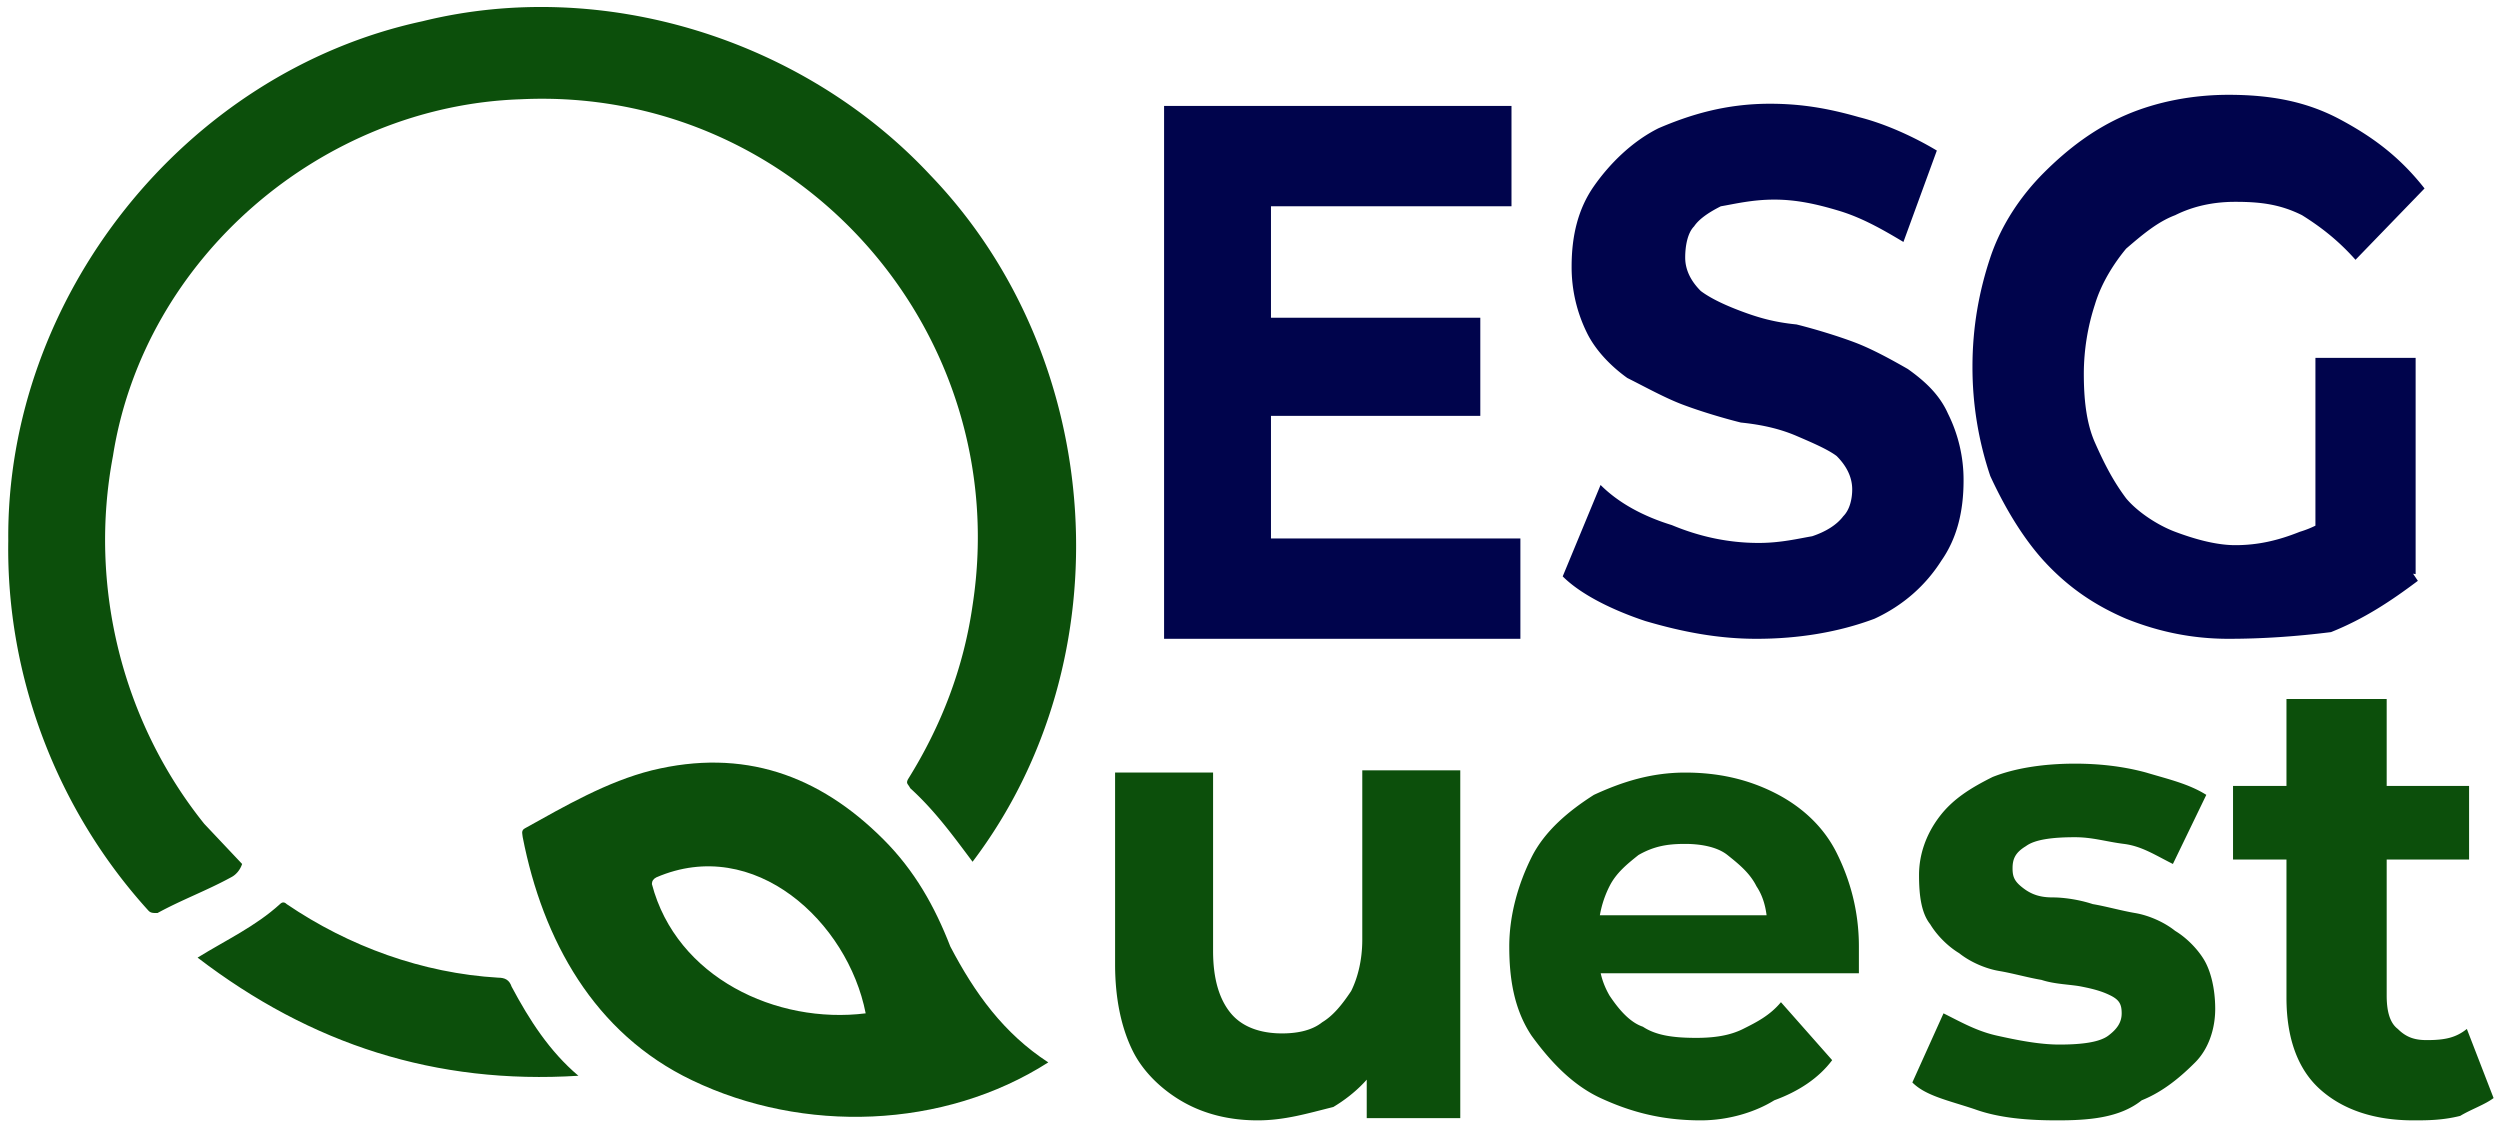 <svg xmlns="http://www.w3.org/2000/svg" viewBox="0 0 228 103" fill="none" class="mx-auto mb-4 w-32"><g clip-path="url(#a)"><path fill="none" d="M0 0h228v103H0z"></path><g clip-path="url(#b)"><path fill="#00044C" d="M115.913 49.11h22.747v9.149h-32.496V9.664h31.684v9.15h-21.935v30.295Zm-1.015-20.13h20.106v8.946h-20.106V28.98ZM160.189 58.259c-3.453 0-6.702-.61-10.155-1.627-3.047-1.017-5.89-2.44-7.515-4.066l3.453-8.337c1.625 1.627 3.859 2.847 6.499 3.66 2.437 1.017 5.077 1.627 7.921 1.627 2.031 0 3.656-.407 4.874-.61 1.219-.407 2.234-1.017 2.844-1.83.609-.61.812-1.627.812-2.44 0-1.22-.609-2.237-1.422-3.05-.812-.61-2.234-1.22-3.655-1.83-1.422-.61-3.047-1.016-5.078-1.22-1.625-.406-3.656-1.016-5.28-1.626-1.625-.61-3.453-1.627-5.078-2.44-1.422-1.017-2.843-2.44-3.656-4.067a13.52 13.52 0 0 1-1.421-6.1c0-2.846.609-5.286 2.031-7.32 1.421-2.032 3.452-4.066 5.889-5.286 2.844-1.22 6.093-2.236 10.155-2.236 2.844 0 5.281.407 8.124 1.22 2.438.61 5.078 1.83 7.109 3.05l-3.047 8.336c-2.031-1.22-3.859-2.237-5.89-2.847-2.031-.61-3.858-1.016-5.889-1.016s-3.656.406-4.875.61c-1.218.61-2.031 1.22-2.437 1.83-.609.61-.812 1.83-.812 2.846 0 1.22.609 2.237 1.421 3.05.813.61 2.031 1.22 3.656 1.83 1.625.61 3.047 1.017 5.078 1.22 1.624.407 3.655 1.017 5.28 1.627 1.625.61 3.453 1.626 4.875 2.44 1.421 1.016 2.843 2.236 3.655 4.066a13.507 13.507 0 0 1 1.422 6.1c0 2.846-.609 5.286-2.031 7.32-1.422 2.236-3.453 4.066-6.093 5.286-3.25 1.22-6.905 1.83-10.764 1.83ZM203.246 58.259c-3.25 0-6.296-.61-9.343-1.83-2.843-1.22-5.28-2.847-7.514-5.287-2.031-2.236-3.656-5.083-4.875-7.726a31.054 31.054 0 0 1-1.625-9.963c0-3.66.61-6.913 1.625-9.963 1.016-3.05 2.844-5.693 4.875-7.726 2.234-2.237 4.671-4.067 7.514-5.287 2.844-1.22 6.093-1.83 9.343-1.83 3.859 0 7.108.61 10.155 2.237 3.046 1.627 5.483 3.457 7.717 6.303l-6.296 6.507c-1.624-1.83-3.249-3.05-4.874-4.067-2.031-1.017-3.859-1.22-6.093-1.22-2.031 0-3.859.407-5.484 1.22-1.624.61-3.046 1.83-4.468 3.05-1.015 1.22-2.234 3.05-2.843 5.083a20.502 20.502 0 0 0-1.016 6.303c0 2.237.203 4.473 1.016 6.303.812 1.83 1.625 3.457 2.843 5.083 1.016 1.22 2.844 2.44 4.468 3.05 1.625.61 3.656 1.22 5.484 1.22 2.031 0 3.859-.407 5.89-1.22 2.031-.61 3.656-1.83 5.28-3.66l5.484 8.133c-2.437 1.83-4.874 3.457-7.921 4.677-3.249.406-6.296.61-9.342.61Zm7.921-7.523V32.64h9.139v19.722l-9.139-1.626Z"></path><path fill="#0C4F0B" d="M114.695 102.177c-2.641 0-4.875-.61-6.703-1.627-1.828-1.016-3.655-2.643-4.671-4.676-1.015-2.034-1.625-4.677-1.625-7.93V70.458h8.937v16.266c0 2.643.609 4.473 1.624 5.693 1.016 1.22 2.641 1.83 4.672 1.83 1.218 0 2.64-.203 3.655-1.017 1.016-.61 1.828-1.626 2.641-2.846.609-1.22 1.015-2.847 1.015-4.677V70.255h8.937v31.718h-8.531v-8.54l1.625 2.644c-1.015 2.033-2.64 3.66-4.671 4.88-2.437.61-4.468 1.22-6.905 1.22ZM155.111 102.177c-3.655 0-6.499-.814-9.139-2.034-2.64-1.22-4.671-3.456-6.296-5.693-1.625-2.44-2.031-5.286-2.031-8.133 0-2.846.812-5.693 2.031-8.133 1.218-2.44 3.452-4.27 5.687-5.693 2.64-1.22 5.28-2.033 8.327-2.033 3.046 0 5.686.61 8.124 1.83 2.437 1.22 4.468 3.05 5.686 5.49 1.219 2.44 2.031 5.286 2.031 8.54v2.44h-25.184V83.47h20.31l-3.453 1.626c0-1.626-.203-3.05-1.015-4.27-.61-1.22-1.625-2.033-2.641-2.846-1.015-.813-2.64-1.016-3.858-1.016-1.625 0-2.844.203-4.265 1.016-1.016.813-2.031 1.627-2.641 2.847a9.463 9.463 0 0 0-1.015 4.27v1.22c0 1.83.203 3.05 1.015 4.472.813 1.22 1.828 2.44 3.047 2.847 1.218.813 2.843 1.017 4.874 1.017 1.625 0 3.047-.204 4.265-.814 1.219-.61 2.437-1.22 3.453-2.44l4.671 5.287c-1.218 1.627-3.046 2.847-5.28 3.66-1.625 1.016-4.062 1.83-6.703 1.83ZM187.607 102.177c-2.64 0-5.28-.204-7.515-1.017-2.437-.813-4.468-1.22-5.686-2.44l2.843-6.303c1.625.813 3.047 1.627 4.874 2.033 1.828.407 3.859.814 5.687.814 2.031 0 3.656-.204 4.468-.814.813-.61 1.219-1.22 1.219-2.033s-.203-1.22-1.015-1.627c-.813-.406-1.625-.61-2.641-.813-1.015-.203-2.437-.203-3.656-.61-1.218-.203-2.64-.61-3.858-.813-1.219-.203-2.641-.813-3.656-1.627-1.016-.61-2.031-1.626-2.641-2.643-.812-1.017-1.015-2.643-1.015-4.473s.609-3.66 1.828-5.286c1.218-1.627 2.843-2.644 4.874-3.66 2.031-.813 4.672-1.22 7.515-1.22 2.031 0 4.265.203 6.499.813 2.031.61 3.859 1.017 5.484 2.033l-3.047 6.303c-1.625-.813-2.843-1.626-4.468-1.83-1.625-.203-2.843-.61-4.468-.61-2.031 0-3.656.204-4.468.814-1.016.61-1.219 1.22-1.219 2.033s.203 1.22 1.016 1.83c.812.61 1.624.813 2.64.813 1.015 0 2.437.204 3.656.61 1.218.204 2.64.61 3.859.814 1.218.203 2.64.813 3.655 1.626 1.016.61 2.031 1.627 2.641 2.643.609 1.017 1.015 2.644 1.015 4.473 0 1.83-.609 3.66-1.828 4.88-1.218 1.22-2.843 2.644-4.874 3.457-2.031 1.626-4.874 1.83-7.718 1.83ZM203.652 78.388v-6.71h21.528v6.71h-21.528Zm16.451 23.789c-3.656 0-6.499-1.017-8.53-2.847-2.031-1.83-3.047-4.676-3.047-8.336V63.748h9.14V90.79c0 1.22.203 2.44 1.015 3.05.813.814 1.625 1.017 2.641 1.017 1.624 0 2.64-.203 3.655-1.017l2.438 6.303c-.813.61-2.031 1.017-3.047 1.627-1.625.407-3.046.407-4.265.407ZM18.629 75.135c-7.515-9.353-10.561-21.756-8.327-33.549C13.145 23.49 29.393 9.664 47.469 9.054 72.653 7.834 92.557 30.2 88.698 55.21c-.813 5.693-2.843 10.98-5.89 15.86-.203.406 0 .406.203.812 2.234 2.034 3.86 4.27 5.687 6.71 14.014-18.502 12.186-45.951-3.859-62.624C73.262 3.564 54.984-2.129 38.533 1.937 16.8 6.615.553 27.15.755 49.313.553 61.715 5.224 73.915 13.551 83.064c.203.204.406.204.813.204 2.234-1.22 4.468-2.034 6.702-3.254.406-.203.812-.61 1.015-1.22"></path><path fill="#0C4F0B" d="M95.603 96.89c-9.545 6.1-22.34 6.507-32.495 1.627-8.937-4.27-13.608-12.81-15.436-22.162 0-.204-.203-.61.203-.814 3.656-2.033 7.515-4.27 11.577-5.286 8.327-2.033 15.232.407 21.122 6.303 2.843 2.846 4.671 6.1 6.093 9.76 2.234 4.27 4.874 7.93 8.936 10.572ZM78.95 92.417c-1.625-8.336-10.155-16.266-19.091-12.403-.27.136-.406.34-.406.61 2.234 8.54 11.373 12.81 19.497 11.793ZM52.75 98.11c-12.999.814-24.372-2.846-34.73-10.776 2.64-1.627 5.28-2.847 7.514-4.88.203-.203.406-.203.61 0 5.686 3.863 12.389 6.303 19.294 6.71.61 0 1.015.203 1.218.813 1.625 3.05 3.453 5.897 6.093 8.133 0-.135 0-.135 0 0Z"></path></g></g><defs><clipPath id="a"><path fill="none" d="M0 0h228v103H0z"></path></clipPath><clipPath id="b"><path fill="none" d="M0 0h228v103H0z"></path></clipPath></defs></svg>